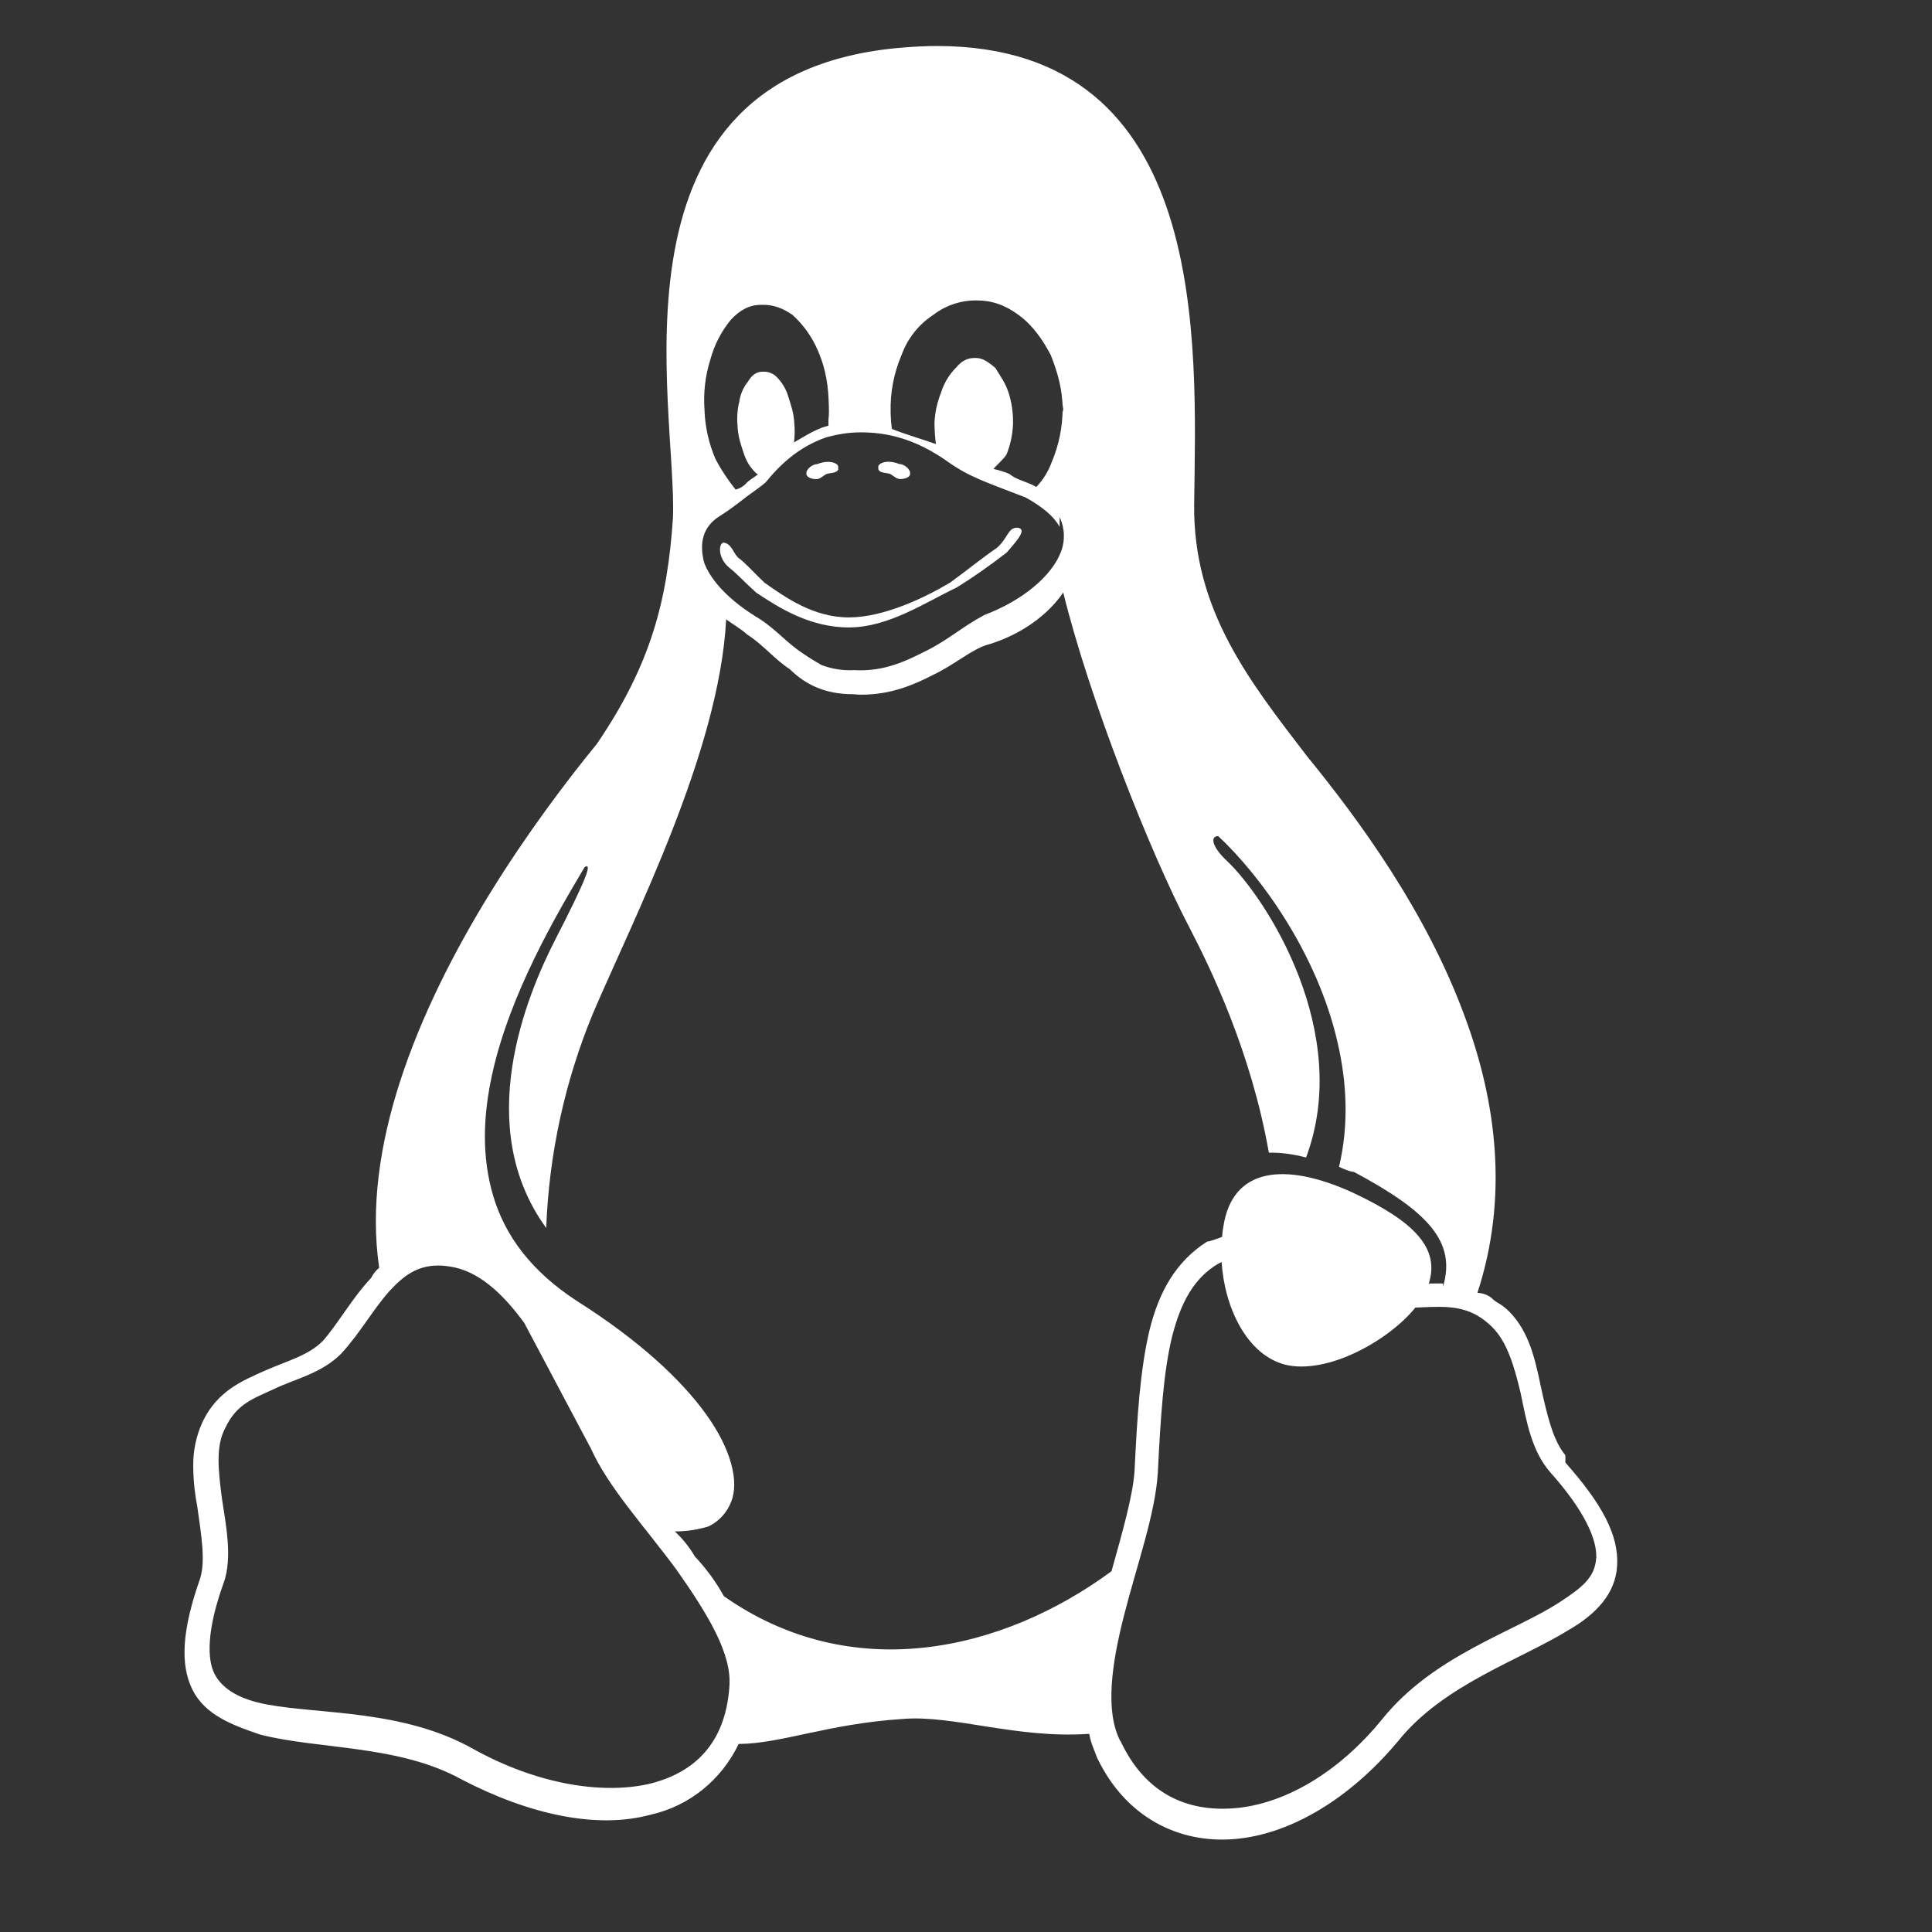 <?xml version="1.0" encoding="UTF-8"?>
<svg width="42px" height="42px" viewBox="0 0 42 42" version="1.1" xmlns="http://www.w3.org/2000/svg" xmlns:xlink="http://www.w3.org/1999/xlink">
    <rect x="0" y="0" width="42" height="42" fill="#333333" stroke="none"/>
    <title>内容</title>
    <g id="页面-1" stroke="none" stroke-width="1" fill="none" fill-rule="evenodd">
        <g id="download-apps" transform="translate(-1328, -1058)" fill="#FFFFFF" fill-rule="nonzero">
            <g id="内容" transform="translate(320, 1056)">
                <g id="linux" transform="translate(1012, 3)">
                    <path d="M16.378,0 C16.133,0 15.881,0.013 15.623,0.034 C8.964,0.575 10.73,7.843 10.629,10.265 C10.508,12.041 10.157,13.439 8.974,15.173 C7.58,16.88 5.623,19.64 4.695,22.517 C4.258,23.869 4.05,25.253 4.243,26.56 C4.171,26.62 4.111,26.695 4.069,26.78 C3.659,27.215 3.361,27.756 3.026,28.143 C2.712,28.466 2.262,28.576 1.77,28.792 C1.277,29.013 0.734,29.229 0.409,29.899 C0.267,30.204 0.195,30.537 0.201,30.875 C0.201,31.198 0.244,31.526 0.288,31.746 C0.379,32.394 0.471,32.93 0.349,33.321 C-0.041,34.426 -0.09,35.183 0.184,35.734 C0.458,36.276 1.027,36.496 1.663,36.71 C2.941,37.035 4.672,36.929 6.034,37.683 C7.493,38.442 8.974,38.773 10.155,38.447 C10.984,38.26 11.683,37.695 12.058,36.912 C12.983,36.907 13.996,36.475 15.618,36.369 C16.719,36.275 18.098,36.803 19.679,36.692 C19.719,36.912 19.779,37.016 19.859,37.235 L19.864,37.24 C20.48,38.504 21.617,39.079 22.831,38.98 C24.046,38.882 25.339,38.109 26.387,36.858 C27.381,35.615 29.038,35.097 30.133,34.416 C30.681,34.093 31.124,33.654 31.155,33.031 C31.191,32.381 30.842,31.712 30.03,30.794 L30.03,30.636 L30.026,30.631 C29.758,30.306 29.632,29.762 29.493,29.127 C29.359,28.476 29.207,27.85 28.718,27.428 L28.713,27.428 C28.621,27.34 28.52,27.319 28.417,27.209 C28.329,27.145 28.225,27.109 28.118,27.105 C28.797,25.028 28.534,22.962 27.845,21.104 C27.006,18.813 25.538,16.818 24.419,15.446 C23.165,13.813 21.937,12.267 21.96,9.973 C22.003,6.477 22.334,0.01 16.378,0 L16.378,0 Z M17.211,5.531 L17.231,5.531 C17.567,5.531 17.855,5.632 18.151,5.853 C18.452,6.072 18.671,6.392 18.843,6.719 C19.008,7.14 19.092,7.465 19.104,7.895 C19.104,7.863 19.114,7.83 19.114,7.799 L19.114,7.968 C19.11,7.957 19.108,7.946 19.108,7.934 L19.101,7.895 C19.098,8.29 19.018,8.68 18.865,9.042 C18.791,9.246 18.677,9.431 18.529,9.586 C18.485,9.56 18.438,9.537 18.391,9.518 C18.225,9.445 18.077,9.414 17.942,9.302 C17.83,9.256 17.715,9.22 17.597,9.195 C17.674,9.099 17.825,8.979 17.884,8.873 C17.967,8.665 18.013,8.444 18.022,8.22 L18.022,8.189 C18.026,7.968 17.993,7.749 17.926,7.539 C17.855,7.32 17.767,7.213 17.638,6.997 C17.505,6.889 17.375,6.782 17.217,6.782 L17.192,6.782 C17.045,6.782 16.915,6.831 16.779,6.997 C16.63,7.147 16.519,7.334 16.456,7.539 C16.373,7.746 16.325,7.966 16.315,8.189 L16.315,8.22 C16.318,8.364 16.327,8.511 16.346,8.654 C16.042,8.545 15.656,8.434 15.39,8.325 C15.374,8.218 15.365,8.11 15.362,8.002 L15.362,7.97 C15.349,7.54 15.43,7.114 15.598,6.721 C15.727,6.365 15.963,6.061 16.275,5.855 C16.545,5.645 16.873,5.531 17.211,5.531 L17.211,5.531 Z M12.545,5.627 L12.602,5.627 C12.825,5.627 13.027,5.705 13.23,5.847 C13.46,6.056 13.646,6.314 13.772,6.602 C13.914,6.925 13.994,7.253 14.013,7.685 L14.013,7.692 C14.024,7.91 14.023,8.018 14.01,8.124 L14.01,8.254 C13.963,8.265 13.922,8.283 13.879,8.293 C13.64,8.382 13.448,8.512 13.26,8.618 C13.279,8.473 13.281,8.327 13.265,8.184 L13.265,8.16 C13.246,7.944 13.203,7.837 13.136,7.619 C13.087,7.453 12.996,7.304 12.874,7.185 C12.796,7.112 12.692,7.074 12.586,7.081 L12.553,7.081 C12.441,7.091 12.348,7.148 12.26,7.296 C12.159,7.421 12.094,7.573 12.071,7.734 C12.028,7.91 12.016,8.092 12.035,8.272 L12.035,8.295 C12.053,8.514 12.093,8.621 12.162,8.837 C12.233,9.055 12.315,9.162 12.422,9.273 C12.439,9.287 12.455,9.302 12.476,9.312 C12.365,9.404 12.291,9.425 12.198,9.532 C12.139,9.586 12.069,9.624 11.992,9.643 C11.828,9.44 11.683,9.221 11.559,8.99 C11.41,8.649 11.327,8.28 11.315,7.906 C11.289,7.54 11.331,7.171 11.441,6.821 C11.527,6.502 11.679,6.206 11.887,5.952 C12.088,5.736 12.296,5.627 12.545,5.627 L12.545,5.627 Z M14.705,8.399 C15.226,8.399 15.858,8.504 16.619,9.047 C17.08,9.372 17.442,9.484 18.277,9.807 L18.282,9.807 C18.684,10.028 18.92,10.239 19.035,10.455 L19.035,10.242 C19.149,10.481 19.159,10.759 19.06,11.006 C18.866,11.511 18.247,12.052 17.384,12.375 L17.384,12.379 C16.962,12.598 16.595,12.92 16.163,13.134 C15.729,13.353 15.237,13.608 14.569,13.568 C14.329,13.581 14.089,13.544 13.863,13.459 C13.689,13.361 13.52,13.254 13.356,13.137 C13.049,12.918 12.784,12.598 12.392,12.382 L12.392,12.374 L12.384,12.374 C11.754,11.974 11.414,11.542 11.304,11.219 C11.195,10.783 11.296,10.457 11.608,10.244 C11.961,10.025 12.206,9.804 12.369,9.698 C12.532,9.578 12.594,9.532 12.646,9.485 L12.649,9.485 L12.649,9.481 C12.915,9.152 13.336,8.719 13.971,8.504 C14.19,8.446 14.434,8.399 14.705,8.399 L14.705,8.399 Z M19.114,11.88 C19.679,14.182 20.999,17.525 21.848,19.146 C22.299,20.014 23.195,21.841 23.584,24.059 C23.83,24.051 24.103,24.088 24.393,24.163 C25.41,21.448 23.532,18.531 22.677,17.72 C22.329,17.393 22.312,17.176 22.483,17.176 C23.411,18.043 24.634,19.729 25.076,21.654 C25.279,22.524 25.327,23.448 25.109,24.367 C25.215,24.413 25.322,24.466 25.432,24.476 C27.058,25.344 27.658,26 27.37,26.973 L27.37,26.903 C27.274,26.898 27.181,26.903 27.085,26.903 L27.061,26.903 C27.299,26.144 26.774,25.563 25.383,24.915 C23.942,24.265 22.79,24.369 22.594,25.67 C22.583,25.74 22.575,25.777 22.567,25.889 C22.46,25.927 22.348,25.976 22.238,25.993 C21.56,26.429 21.195,27.08 20.988,27.922 C20.784,28.788 20.721,29.8 20.665,30.958 L20.665,30.963 C20.632,31.505 20.396,32.324 20.163,33.157 C17.8,34.899 14.524,35.656 11.737,33.7 C11.562,33.385 11.349,33.094 11.104,32.834 C10.986,32.632 10.84,32.449 10.67,32.292 C10.957,32.292 11.203,32.244 11.403,32.183 C11.629,32.074 11.807,31.88 11.898,31.64 C12.068,31.206 11.898,30.508 11.354,29.751 C10.811,28.992 9.888,28.134 8.538,27.28 C7.545,26.632 6.984,25.867 6.726,25.012 C6.466,24.145 6.501,23.25 6.702,22.34 C7.088,20.602 8.078,18.912 8.709,17.851 C8.878,17.746 8.768,18.071 8.067,19.434 C7.443,20.654 6.269,23.49 7.874,25.695 C7.935,24.086 8.28,22.503 8.894,21.022 C9.782,18.946 11.639,15.33 11.786,12.465 C11.861,12.523 12.128,12.684 12.241,12.793 C12.584,13.009 12.84,13.334 13.17,13.548 C13.503,13.875 13.922,14.092 14.55,14.092 C14.612,14.097 14.668,14.102 14.725,14.102 C15.373,14.102 15.873,13.884 16.294,13.667 C16.751,13.449 17.115,13.124 17.46,13.017 L17.468,13.017 C18.203,12.798 18.785,12.364 19.114,11.88 L19.114,11.88 Z M22.557,26.432 C22.616,27.408 23.098,28.455 23.947,28.669 C24.873,28.887 26.206,28.128 26.768,27.426 L27.1,27.412 C27.597,27.399 28.009,27.428 28.435,27.845 L28.439,27.85 C28.767,28.173 28.92,28.713 29.055,29.273 C29.189,29.925 29.298,30.54 29.7,31.005 C30.465,31.861 30.716,32.477 30.701,32.857 L30.706,32.847 L30.706,32.876 L30.701,32.857 C30.678,33.282 30.41,33.5 29.917,33.823 C28.925,34.475 27.167,34.98 26.047,36.374 C25.073,37.571 23.887,38.224 22.839,38.309 C21.793,38.395 20.891,37.984 20.36,36.85 L20.352,36.845 C20.021,36.194 20.163,35.18 20.44,34.1 C20.717,33.014 21.114,31.915 21.17,31.016 C21.228,29.856 21.289,28.848 21.477,28.07 C21.666,27.314 21.962,26.775 22.486,26.471 L22.557,26.435 L22.557,26.432 Z M5.521,26.512 L5.537,26.512 C5.62,26.512 5.702,26.52 5.784,26.534 C6.376,26.624 6.896,27.075 7.395,27.756 L8.829,30.459 L8.834,30.464 C9.216,31.33 10.021,32.192 10.707,33.125 C11.39,34.096 11.92,34.962 11.855,35.675 L11.855,35.685 C11.765,36.894 11.1,37.55 10.083,37.787 C9.067,38.006 7.688,37.79 6.31,37.033 C4.785,36.163 2.974,36.272 1.81,36.055 C1.228,35.948 0.847,35.729 0.671,35.404 C0.496,35.081 0.493,34.428 0.864,33.406 L0.864,33.401 L0.868,33.396 C1.052,32.854 0.915,32.173 0.825,31.578 C0.738,30.927 0.694,30.427 0.893,30.051 C1.145,29.509 1.517,29.403 1.978,29.186 C2.443,28.966 2.988,28.857 3.421,28.424 L3.424,28.424 L3.424,28.419 C3.827,27.983 4.125,27.442 4.476,27.057 C4.776,26.731 5.075,26.512 5.521,26.512 L5.521,26.512 Z M16.798,11.771 C16.113,12.098 15.31,12.64 14.454,12.64 C13.6,12.64 12.926,12.206 12.439,11.883 C12.195,11.665 11.998,11.448 11.85,11.339 C11.592,11.121 11.623,10.796 11.734,10.796 C11.905,10.822 11.937,11.016 12.047,11.123 C12.198,11.23 12.386,11.446 12.616,11.664 C13.074,11.989 13.687,12.422 14.453,12.422 C15.217,12.422 16.111,11.989 16.655,11.665 C16.962,11.446 17.356,11.123 17.676,10.907 C17.921,10.684 17.91,10.471 18.115,10.471 C18.318,10.497 18.169,10.689 17.884,11.012 C17.534,11.285 17.171,11.539 16.797,11.773 L16.797,11.771 L16.798,11.771 Z M15.094,9.198 L15.094,9.162 C15.084,9.131 15.114,9.094 15.139,9.081 C15.256,9.011 15.423,9.037 15.549,9.087 C15.648,9.087 15.801,9.196 15.785,9.307 C15.776,9.386 15.651,9.414 15.573,9.414 C15.486,9.414 15.428,9.344 15.351,9.303 C15.269,9.274 15.121,9.29 15.094,9.198 L15.094,9.198 Z M14.226,9.198 C14.194,9.292 14.048,9.277 13.964,9.305 C13.89,9.346 13.829,9.416 13.745,9.416 C13.665,9.416 13.539,9.385 13.53,9.305 C13.515,9.198 13.668,9.089 13.766,9.089 C13.893,9.039 14.056,9.013 14.174,9.081 C14.204,9.096 14.231,9.13 14.221,9.162 L14.221,9.196 L14.226,9.196 L14.226,9.198 Z" id="形状"></path>
                </g>
            </g>
        </g>
    </g>
</svg>